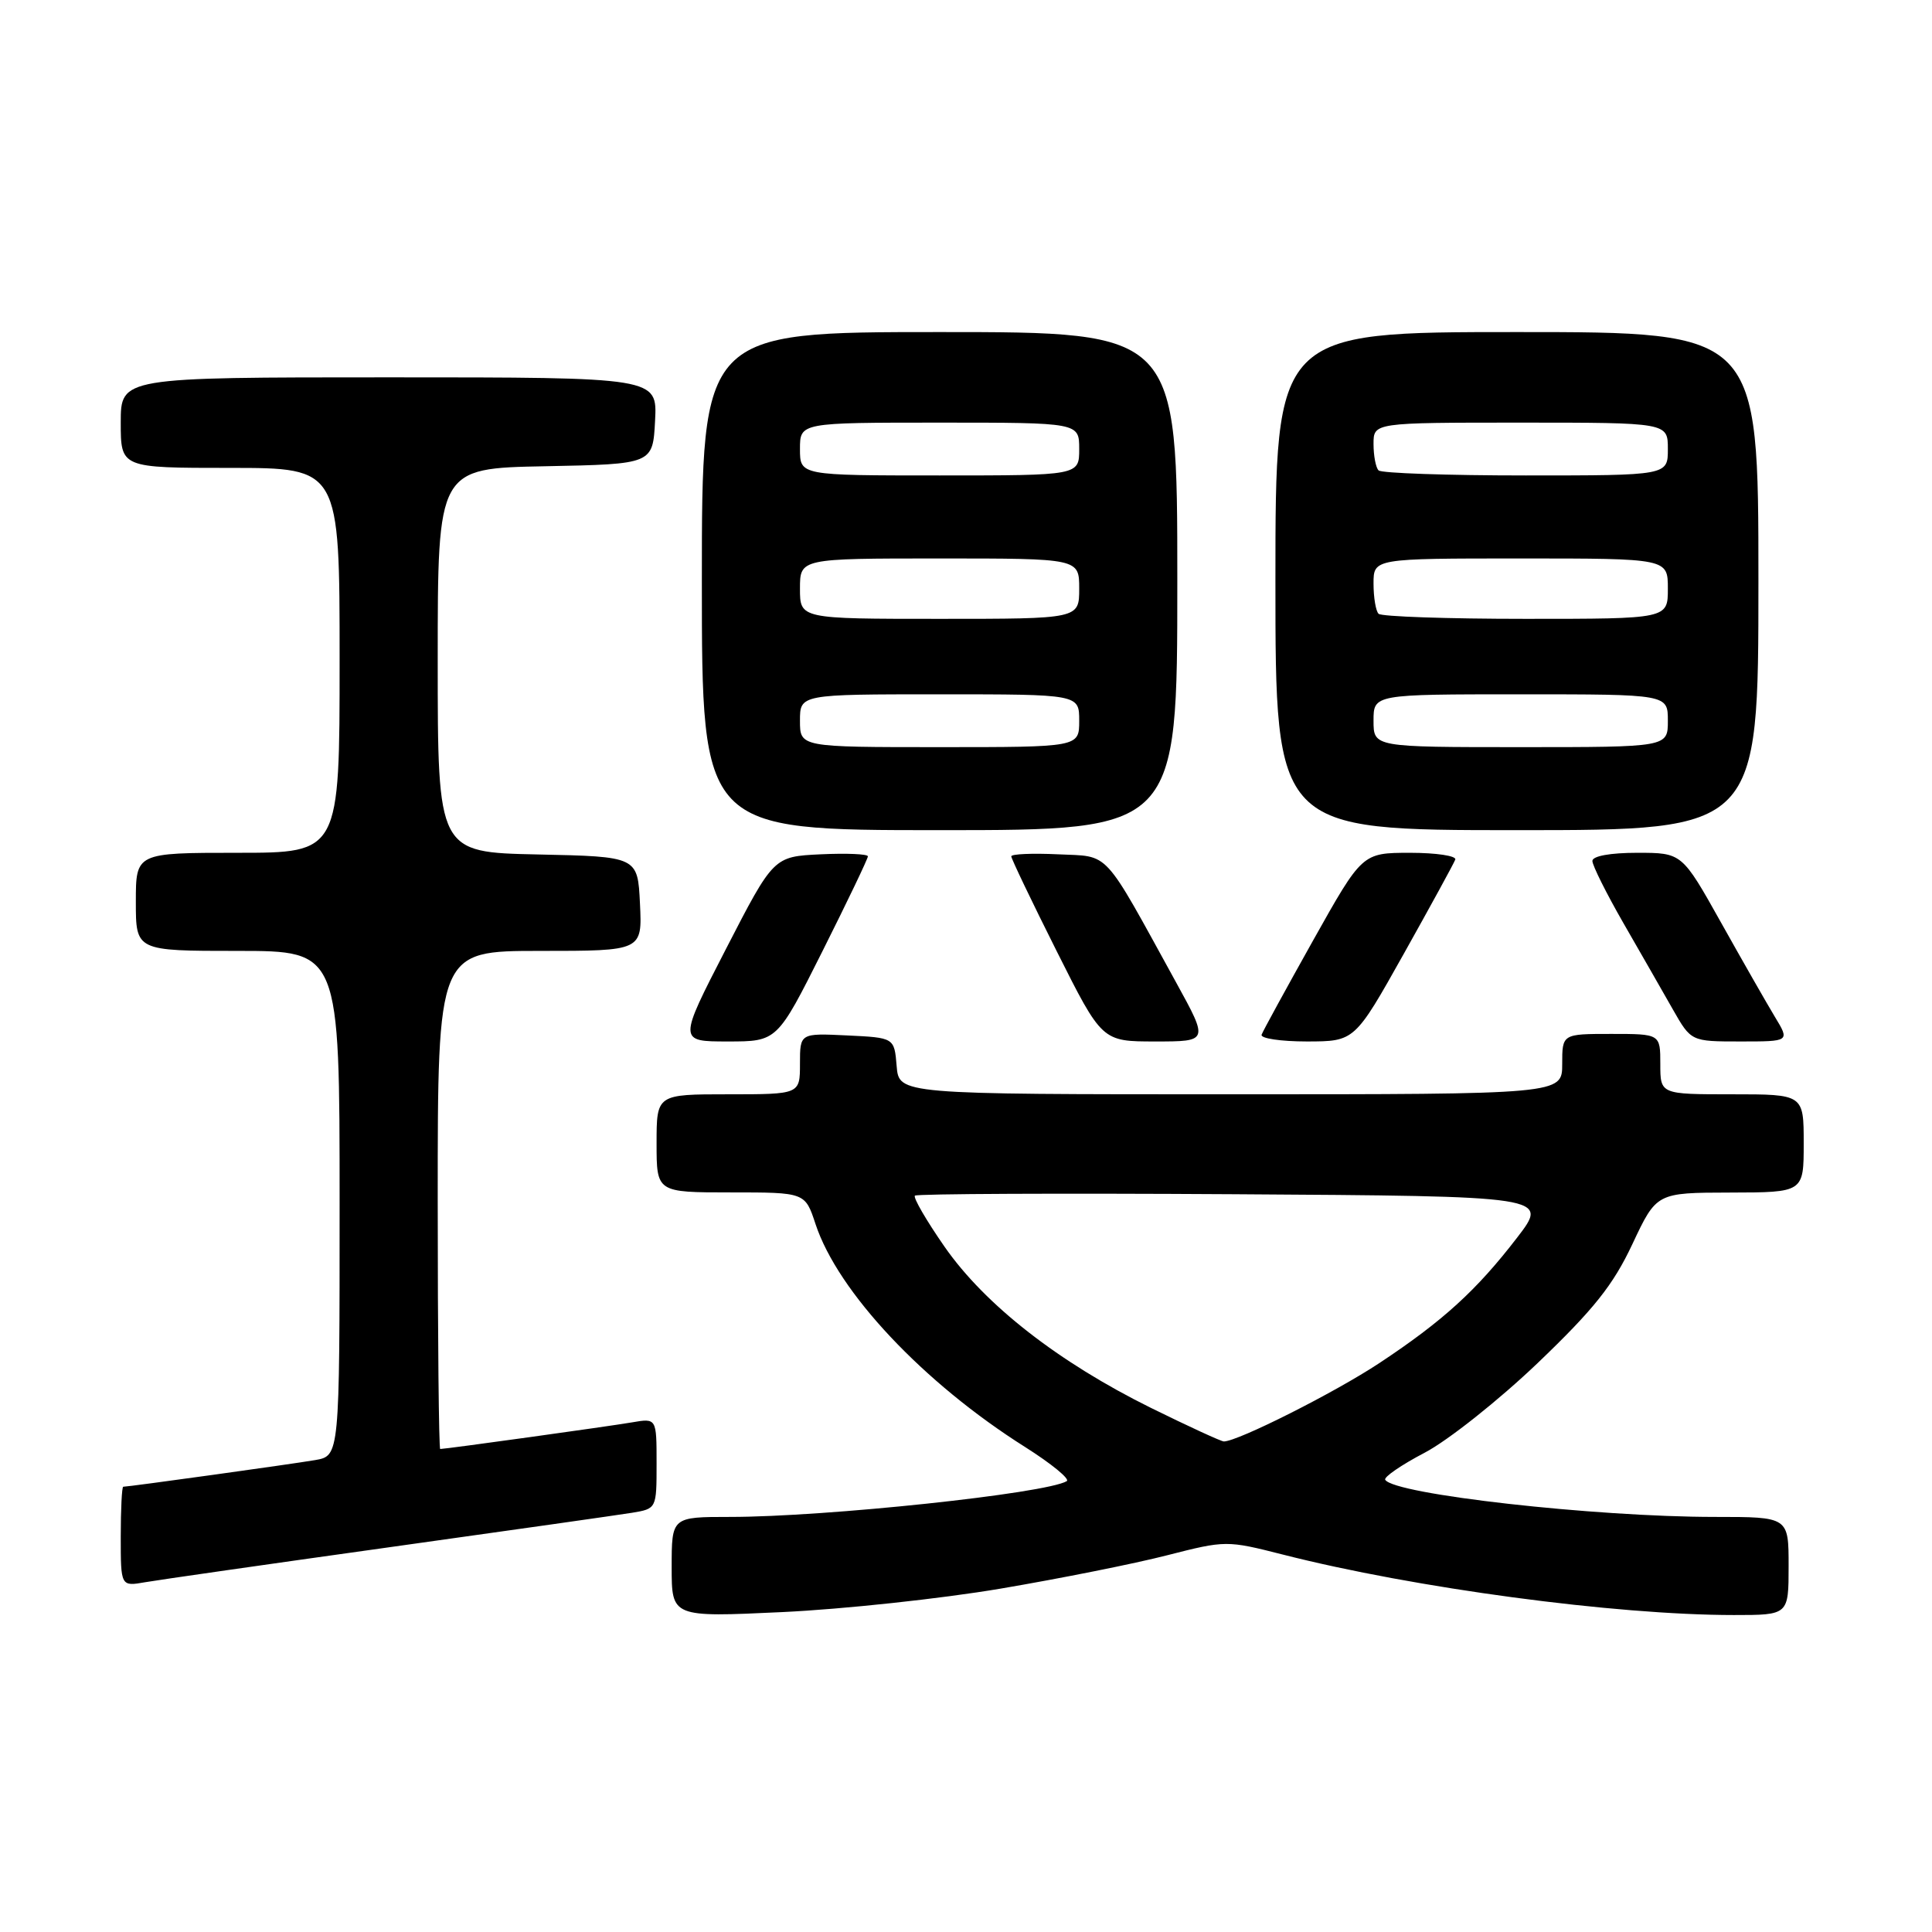 <?xml version="1.0" encoding="UTF-8" standalone="no"?>
<!DOCTYPE svg PUBLIC "-//W3C//DTD SVG 1.1//EN" "http://www.w3.org/Graphics/SVG/1.1/DTD/svg11.dtd" >
<svg xmlns="http://www.w3.org/2000/svg" xmlns:xlink="http://www.w3.org/1999/xlink" version="1.1" viewBox="0 0 256 256">
 <g >
 <path fill="currentColor"
d=" M 132.59 210.50 C 140.43 209.17 150.36 207.19 154.66 206.08 C 162.41 204.10 162.55 204.10 169.99 205.99 C 187.45 210.44 214.02 214.00 229.75 214.00 C 237.00 214.00 237.00 214.00 237.00 207.50 C 237.00 201.00 237.00 201.00 227.25 201.00 C 211.29 201.00 184.74 198.01 183.55 196.08 C 183.33 195.73 185.68 194.11 188.78 192.49 C 191.87 190.87 198.61 185.52 203.75 180.61 C 211.19 173.49 213.75 170.28 216.30 164.85 C 219.50 158.04 219.50 158.04 229.25 158.02 C 239.00 158.00 239.00 158.00 239.00 151.50 C 239.00 145.00 239.00 145.00 229.50 145.00 C 220.00 145.00 220.00 145.00 220.00 141.00 C 220.00 137.00 220.00 137.00 213.50 137.00 C 207.00 137.00 207.00 137.00 207.00 141.00 C 207.00 145.00 207.00 145.00 163.06 145.00 C 119.12 145.00 119.12 145.00 118.81 141.25 C 118.50 137.50 118.50 137.50 112.25 137.20 C 106.00 136.90 106.00 136.90 106.00 140.95 C 106.00 145.00 106.00 145.00 96.50 145.00 C 87.00 145.00 87.00 145.00 87.00 151.50 C 87.00 158.00 87.00 158.00 96.84 158.00 C 106.68 158.00 106.68 158.00 108.06 162.19 C 111.03 171.19 122.36 183.24 135.85 191.75 C 139.34 193.96 141.81 195.99 141.35 196.26 C 138.59 197.90 109.42 201.00 96.75 201.00 C 89.00 201.00 89.00 201.00 89.00 207.65 C 89.00 214.30 89.00 214.30 103.66 213.61 C 111.73 213.23 124.74 211.83 132.59 210.50 Z  M 51.50 205.03 C 67.45 202.80 81.96 200.74 83.75 200.45 C 87.00 199.91 87.00 199.90 87.00 193.91 C 87.00 187.91 87.00 187.91 83.75 188.47 C 80.73 188.99 59.06 192.00 58.33 192.00 C 58.15 192.00 58.00 177.15 58.00 159.00 C 58.00 126.00 58.00 126.00 71.55 126.00 C 85.10 126.00 85.10 126.00 84.80 119.75 C 84.50 113.50 84.50 113.50 71.25 113.22 C 58.00 112.94 58.00 112.94 58.00 87.50 C 58.00 62.05 58.00 62.05 72.25 61.78 C 86.50 61.50 86.50 61.50 86.80 55.75 C 87.10 50.00 87.10 50.00 51.55 50.00 C 16.00 50.00 16.00 50.00 16.00 56.00 C 16.00 62.00 16.00 62.00 30.50 62.00 C 45.00 62.00 45.00 62.00 45.00 87.50 C 45.00 113.00 45.00 113.00 31.50 113.00 C 18.00 113.00 18.00 113.00 18.00 119.50 C 18.00 126.00 18.00 126.00 31.50 126.00 C 45.00 126.00 45.00 126.00 45.00 159.45 C 45.00 192.91 45.00 192.91 41.75 193.47 C 38.73 193.99 17.06 197.00 16.33 197.00 C 16.15 197.00 16.00 199.98 16.00 203.61 C 16.00 210.22 16.00 210.22 19.25 209.65 C 21.04 209.34 35.55 207.26 51.50 205.03 Z  M 108.99 126.02 C 112.30 119.42 115.00 113.78 115.00 113.47 C 115.00 113.16 112.19 113.04 108.75 113.20 C 102.50 113.50 102.50 113.50 96.19 125.75 C 89.88 138.00 89.88 138.00 96.43 138.00 C 102.98 138.00 102.98 138.00 108.99 126.02 Z  M 155.88 130.25 C 145.97 112.23 147.17 113.54 140.18 113.20 C 136.78 113.04 134.00 113.16 134.00 113.47 C 134.00 113.78 136.70 119.42 140.01 126.02 C 146.02 138.00 146.02 138.00 153.08 138.00 C 160.14 138.00 160.14 138.00 155.88 130.25 Z  M 186.00 126.40 C 189.57 120.02 192.65 114.40 192.83 113.90 C 193.02 113.41 190.32 113.00 186.83 113.00 C 180.50 113.01 180.50 113.01 174.00 124.60 C 170.43 130.98 167.35 136.60 167.17 137.10 C 166.98 137.59 169.68 138.00 173.17 138.00 C 179.50 137.99 179.50 137.99 186.00 126.40 Z  M 235.19 134.75 C 234.11 132.96 230.90 127.34 228.05 122.25 C 222.87 113.00 222.87 113.00 216.94 113.00 C 213.37 113.00 211.00 113.43 211.00 114.08 C 211.00 114.67 212.85 118.38 215.12 122.33 C 217.39 126.27 220.33 131.41 221.66 133.75 C 224.08 138.00 224.08 138.00 230.62 138.00 C 237.16 138.00 237.16 138.00 235.19 134.75 Z  M 156.00 77.00 C 156.00 44.00 156.00 44.00 124.50 44.00 C 93.00 44.00 93.00 44.00 93.00 77.00 C 93.00 110.00 93.00 110.00 124.50 110.00 C 156.00 110.00 156.00 110.00 156.00 77.00 Z  M 233.00 77.00 C 233.00 44.00 233.00 44.00 201.00 44.00 C 169.00 44.00 169.00 44.00 169.00 77.00 C 169.00 110.00 169.00 110.00 201.00 110.00 C 233.00 110.00 233.00 110.00 233.00 77.00 Z  M 152.50 186.55 C 140.26 180.50 130.52 172.90 125.16 165.20 C 122.75 161.73 120.98 158.69 121.23 158.43 C 121.48 158.18 140.49 158.10 163.47 158.24 C 205.25 158.50 205.25 158.50 201.02 164.00 C 195.65 170.98 191.21 175.03 182.78 180.61 C 176.89 184.51 163.99 191.01 162.16 191.00 C 161.80 190.99 157.45 188.99 152.50 186.55 Z  M 106.00 95.50 C 106.00 92.00 106.00 92.00 124.50 92.00 C 143.00 92.00 143.00 92.00 143.00 95.50 C 143.00 99.00 143.00 99.00 124.50 99.00 C 106.00 99.00 106.00 99.00 106.00 95.50 Z  M 106.00 78.00 C 106.00 74.00 106.00 74.00 124.50 74.00 C 143.00 74.00 143.00 74.00 143.00 78.00 C 143.00 82.00 143.00 82.00 124.50 82.00 C 106.00 82.00 106.00 82.00 106.00 78.00 Z  M 106.00 59.50 C 106.00 56.00 106.00 56.00 124.50 56.00 C 143.00 56.00 143.00 56.00 143.00 59.50 C 143.00 63.00 143.00 63.00 124.50 63.00 C 106.00 63.00 106.00 63.00 106.00 59.50 Z  M 182.00 95.50 C 182.00 92.00 182.00 92.00 201.50 92.00 C 221.00 92.00 221.00 92.00 221.00 95.50 C 221.00 99.00 221.00 99.00 201.50 99.00 C 182.00 99.00 182.00 99.00 182.00 95.50 Z  M 182.67 81.33 C 182.30 80.97 182.00 79.17 182.00 77.33 C 182.00 74.00 182.00 74.00 201.50 74.00 C 221.00 74.00 221.00 74.00 221.00 78.00 C 221.00 82.00 221.00 82.00 202.17 82.00 C 191.81 82.00 183.03 81.70 182.67 81.33 Z  M 182.67 62.33 C 182.30 61.97 182.00 60.39 182.00 58.83 C 182.00 56.00 182.00 56.00 201.50 56.00 C 221.00 56.00 221.00 56.00 221.00 59.50 C 221.00 63.00 221.00 63.00 202.17 63.00 C 191.81 63.00 183.03 62.70 182.67 62.33 Z "/>
</g>
</svg>